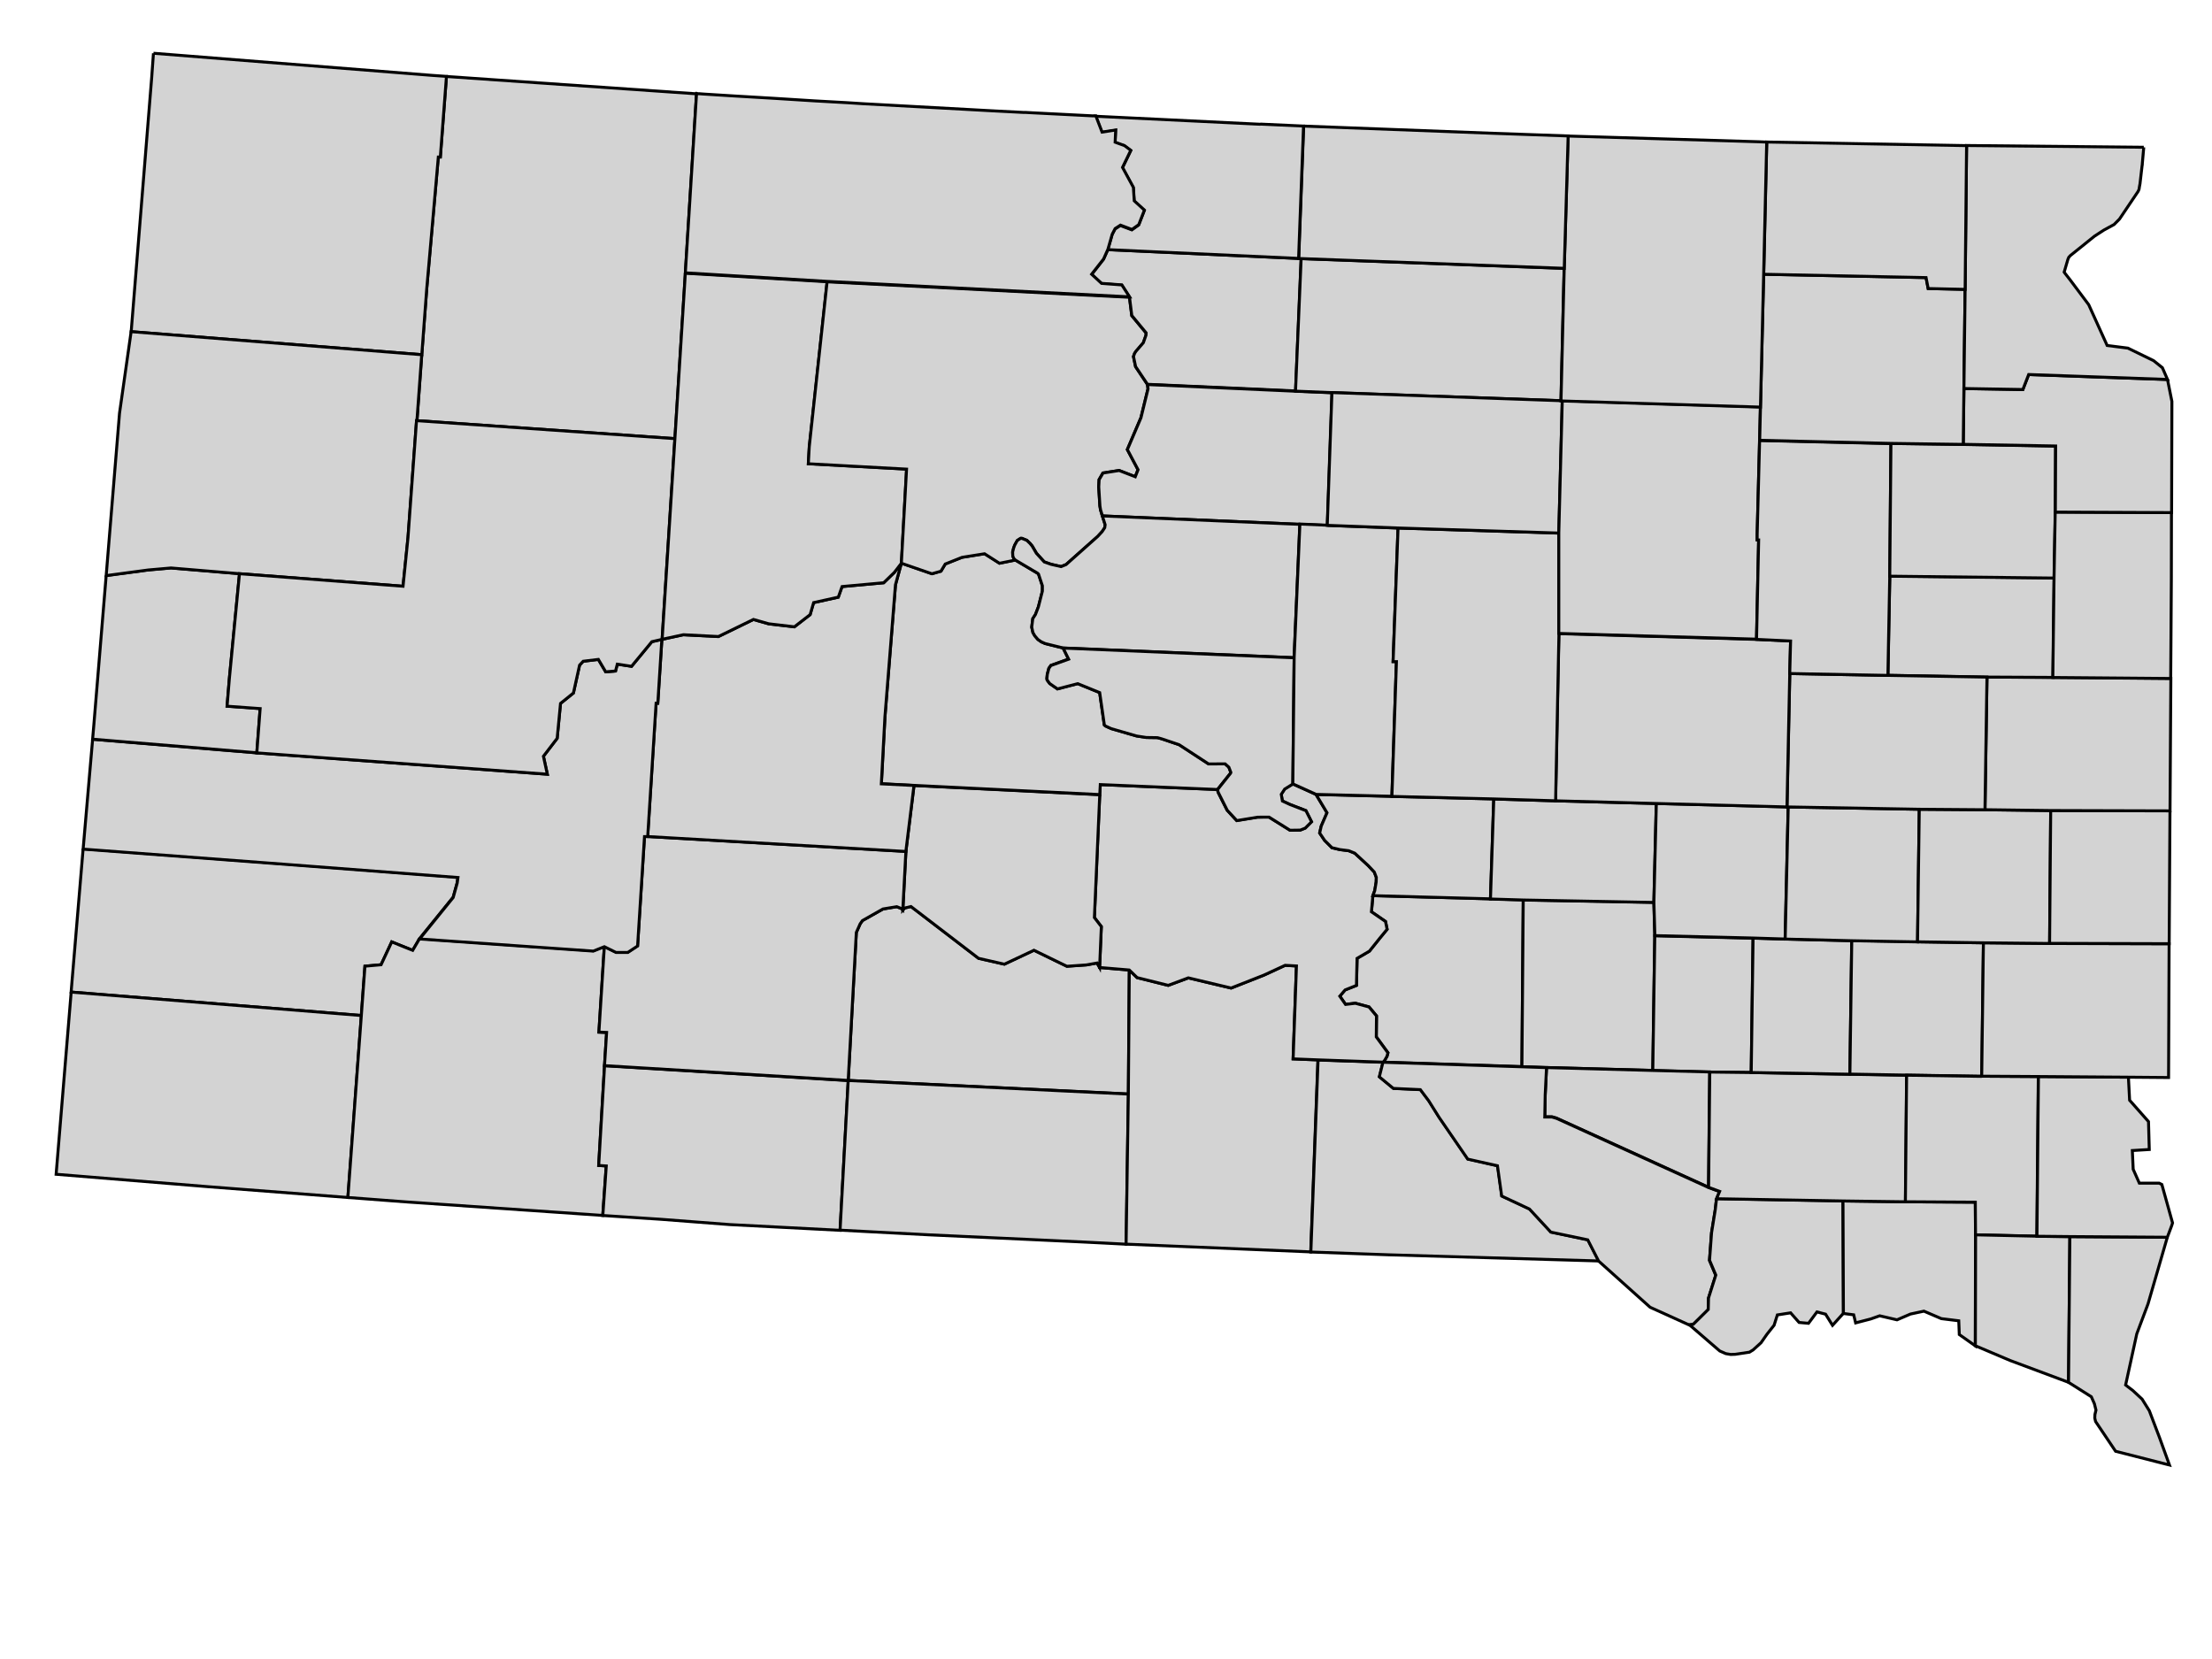 <svg width="800" height="600" version="1.0" xmlns="http://www.w3.org/2000/svg">
 <g id="county-group" class="counties" transform="scale(6), translate(-385 -120)" style="fill:#d3d3d3;stroke-width:.178;stroke:#000">
<path id="Perkins__SD" class="46105" d="m411.91 124.61 15.076 1.045-0.676 10.824-0.628 9.962-15.548-1.084 0.289-3.977 0.298-3.978 0.699-7.939h0.121l0.369-4.86"/>
  <path id="Harding__SD" class="46063" d="m394.25 123.21 16.802 1.334 0.859 0.06-0.369 4.86h-0.121l-0.699 7.939-0.298 3.978-17.517-1.389 1.237-15.326 0.105-1.453"/>
  <path id="Custer__SD" class="46033" d="m390.01 171.16 11.225 0.843 11.369 0.868-0.046 0.337-0.242 0.869-2.025 2.499-0.416 0.708-1.263-0.508-0.642 1.376-0.973 0.088-0.218 2.973-17.492-1.413 0.048-0.58 0.676-8.06"/>
  <path id="Fall_River__SD" class="46047" d="m389.29 179.8 17.492 1.413-0.811 10.969-8.429-0.651-9.159-0.749 0.907-10.982"/>
  <path id="Oglala_Lakota__SD" class="46102" d="m421.43 177.05-0.328 5.166 0.465 0.02-0.128 2.001-0.353 6.01 0.456 0.03-0.209 2.986-11.877-0.817-3.487-0.265 0.811-10.969 0.218-2.973 0.973-0.087 0.642-1.376 1.263 0.508 0.416-0.708 10.471 0.731 0.667-0.265"/>
  <path id="Bennett__SD" class="46007" d="m436.13 185.13-0.492 9.03-6.661-0.346-4.179-0.321-3.462-0.226 0.209-2.986-0.456-0.03 0.353-6.01 14.689 0.893"/>
  <path id="Mellette__SD" class="46095" d="m439.42 174.85 0.114-0.122 0.376-0.09 4.074 3.123 1.557 0.353 1.782-0.84 1.986 0.966 1.18-0.082 0.639-0.115 0.153 0.275 1.792 0.151-0.057 7.474-16.889-0.818 0.49-8.92 0.232-0.522 0.137-0.195 1.237-0.698 0.827-0.138 0.273 0.105 0.096 0.09"/>
  <path id="Todd__SD" class="46121" d="m436.13 185.13 16.889 0.818-0.136 9.05-1.334-0.07-1.198-0.06-3.263-0.154-6.074-0.281-5.377-0.282 0.492-9.03"/>
  <path id="Tripp__SD" class="46123" d="m453.07 178.47 0.474 0.459 1.874 0.466 1.211-0.451 2.58 0.613 1.981-0.781 1.272-0.588 0.685 0.038-0.201 5.601 1.496 0.06-0.435 11.574-11.129-0.467 0.136-9.05 0.057-7.474"/>
  <path id="Gregory__SD" class="46053" d="m468.37 184.03-0.217 0.874 0.845 0.697 1.627 0.074 0.504 0.671 0.624 0.996 1.73 2.52 1.79 0.401 0.256 1.825 1.673 0.783 1.288 1.391 2.227 0.466 0.654 1.279-12.671-0.371-4.685-0.168 0.435-11.574 3.921 0.137"/>
  <path id="Brule__SD" class="46015" d="m474.84 174.18 1.977 0.06-0.08 10.054-8.365-0.273 0.096-0.114 0.136-0.239 0.057-0.21-0.703-0.959 0.013-1.264-0.452-0.541-0.822-0.222-0.591 0.07-0.348-0.497 0.32-0.375 0.685-0.274 0.037-1.63 0.745-0.436 0.624-0.78 0.442-0.537-0.097-0.47-0.848-0.585 0.087-0.973 7.087 0.192"/>
  <path id="Aurora__SD" class="46003" d="m484.69 174.39 0.057 2.008-0.121 8.124-6.404-0.174-1.485-0.05 0.08-10.054 7.873 0.146"/>
  <path id="Davison__SD" class="46035" d="m490.67 176.55-0.112 8.1-2.5-0.03-3.432-0.09 0.121-8.124 5.923 0.146"/>
  <path id="Douglas__SD" class="46043" d="m478.22 184.35 6.404 0.174 3.432 0.09-0.071 6.949-9.162-4.168-0.273-0.08h-0.435l0.025-1.334 0.08-1.645"/>
  <path id="Charles_Mix__SD" class="46023" d="m468.37 184.03 8.365 0.273 1.485 0.05-0.08 1.645-0.025 1.334h0.435l0.273 0.08 9.162 4.168 0.665 0.245-0.184 0.442-0.079 0.677-0.221 1.371-0.123 1.665 0.378 0.893-0.439 1.383-0.017 0.693-0.899 0.889-0.241 0.03-2.361-1.07-3.104-2.784-0.654-1.279-2.227-0.466-1.288-1.391-1.673-0.783-0.256-1.825-1.79-0.401-1.73-2.52-0.624-0.996-0.504-0.671-1.627-0.075-0.845-0.697 0.217-0.874h9e-3"/>
  <path id="Bon_Homme__SD" class="46009" d="m488.47 192.25 7.622 0.135 0.025 6.776-0.658 0.726-0.419-0.673-0.519-0.135-0.509 0.686-0.569-0.051-0.511-0.58-0.798 0.126-0.197 0.623-0.432 0.545-0.353 0.506-0.474 0.431-0.225 0.14-0.852 0.128-0.28 0.01-0.298-0.05-0.362-0.16-1.833-1.582 0.241-0.03 0.899-0.889 0.017-0.693 0.439-1.383-0.378-0.893 0.123-1.665 0.221-1.371 0.079-0.677"/>
  <path id="Yankton__SD" class="46135" d="m496.09 192.39 3.763 0.05 4.215 0.025 0.012 1.973-0.014 6.686-0.965-0.682-0.032-0.828-1.05-0.13-1.05-0.451-0.811 0.174-0.811 0.349-1.045-0.243-0.534 0.189-0.915 0.238-0.117-0.486-0.62-0.081-0.025-6.776"/>
  <path id="Hutchinson__SD" class="46067" d="m488.06 184.62 2.5 0.03 5.946 0.103 3.423 0.06-0.073 7.628-3.763-0.05-7.622-0.135 0.184-0.442-0.665-0.245 0.071-6.949"/>
  <path id="Hanson__SD" class="46061" d="m492.6 176.6 4.017 0.1-0.112 8.051-5.946-0.103 0.112-8.1 1.929 0.06"/>
  <path id="McCook__SD" class="46087" d="m500.58 176.77 3.978 0.06-0.103 8.044-4.525-0.07-3.423-0.06 0.112-8.051 3.962 0.07"/>
  <path id="Turner__SD" class="46125" d="m504.45 184.87 3.414 0.02-0.089 9.628-3.696-0.081-0.012-1.973-4.215-0.025 0.073-7.628 4.525 0.07"/>
  <path id="Clay__SD" class="46027" d="m507.78 194.52 1.986 0.02-0.08 8.782-3.521-1.315-2.095-0.888 0.014-6.686 3.696 0.081"/>
  <path id="Union__SD" class="46127" d="m515.64 194.58-1.164 4.019-0.676 1.801-0.674 3.084 0.44 0.337 0.554 0.515 0.435 0.699 0.61 1.606 0.604 1.666-3.247-0.829-1.205-1.792-0.05-0.209 9e-3 -0.21 0.064-0.271-0.096-0.385-0.185-0.419-1.373-0.869 0.08-8.782 5.873 0.04"/>
  <path id="Lincoln__SD" class="46083" d="m507.87 184.89 5.425 0.04 0.072 1.388 1.139 1.289 0.046 1.682-1.021 0.062 0.052 1.131 0.371 0.836h1.198l0.159 0.08 0.644 2.314-0.048 0.158-0.266 0.708-5.873-0.04-1.986-0.02 0.089-9.628"/>
  <path id="Minnehaha__SD" class="46099" d="m508.54 176.87 7.208 0.02-0.032 8.06-2.425-0.02-5.425-0.04-3.414-0.02 0.103-8.044 3.985 0.04"/>
  <path id="Lyman__SD" class="46085" d="m464.33 167.89 0.66 1.099-0.349 0.805-0.095 0.417 0.298 0.443 0.442 0.442 0.465 0.112 0.547 0.07 0.362 0.147 0.811 0.747 0.369 0.394 0.121 0.32-9e-3 0.275-0.087 0.528-0.112 0.297-0.087 0.974 0.848 0.585 0.097 0.47-0.442 0.537-0.624 0.78-0.745 0.436-0.037 1.63-0.685 0.274-0.32 0.375 0.348 0.497 0.591-0.07 0.822 0.222 0.452 0.541-0.013 1.264 0.703 0.959-0.057 0.21-0.136 0.239-0.096 0.114h-9e-3l-3.921-0.137-1.496-0.06 0.201-5.601-0.685-0.038-1.272 0.588-1.981 0.781-2.58-0.613-1.211 0.451-1.874-0.466-0.474-0.459-1.792-0.151 0.105-2.468-0.419-0.545 0.323-7.41 0.032-0.602 7.064 0.297 0.039 0.161 0.546 1.084 0.576 0.622 1.261-0.206 0.682-4e-3 1.266 0.792 0.619-9e-3 0.298-0.12 0.38-0.381-0.339-0.67-0.95-0.366-0.469-0.217-0.068-0.403 0.208-0.318 0.49-0.304 1.407 0.635"/>
  <path id="Jones__SD" class="46075" d="m451.29 167.9-0.323 7.41 0.419 0.545-0.105 2.468-0.153-0.275-0.639 0.115-1.18 0.082-1.986-0.966-1.782 0.84-1.557-0.353-4.074-3.123-0.376 0.09-0.114 0.122 0.185-3.529 0.49-3.977 11.195 0.554"/>
  <path id="Jackson__SD" class="46071" d="m424.04 170.42 15.564 0.9-0.185 3.529-0.096-0.09-0.273-0.106-0.827 0.138-1.237 0.699-0.137 0.194-0.232 0.522-0.49 8.92-14.689-0.893 0.128-2.001-0.465-0.02 0.328-5.166 0.699 0.345h0.715l0.588-0.387 0.417-6.596h0.193"/>
  <path id="Stanley__SD" class="46117" d="m446.21 153.76 1.341 0.796 0.05 0.05 0.234 0.706v0.314l-0.242 0.955-0.177 0.46-0.16 0.248-0.064 0.515 0.073 0.328 0.112 0.193 0.184 0.217 0.21 0.147 0.232 0.103 1.077 0.266 0.33 0.668-1.069 0.383-0.119 0.17-0.096 0.362-0.025 0.256 0.016 0.09 0.153 0.208 0.467 0.325 1.223-0.317 1.323 0.539 0.281 1.953 0.064 0.06 0.353 0.161 1.526 0.442 0.588 0.09 0.674 0.01 0.25 0.07 1.052 0.355 1.775 1.159 0.997-5e-3 0.225 0.2 0.121 0.314-0.016 0.05-0.786 0.989-7.064-0.297-0.032 0.602-11.195-0.554-1.968-0.1 0.216-4.034 0.635-7.962 0.355-1.302 1.84 0.635 0.546-0.154 0.259-0.433 1.013-0.403 1.357-0.216 0.899 0.573 0.966-0.195"/>
  <path id="Haakon__SD" class="46055" d="m430.41 157.34 0.921 0.262 1.546 0.182 0.951-0.735 0.21-0.724 1.487-0.329 0.227-0.639 2.509-0.229 0.643-0.625 0.426-0.555-0.355 1.302-0.635 7.962-0.216 4.035 1.968 0.1-0.49 3.977-15.564-0.9 0.506-8.035h0.103l0.25-3.85 1.283-0.277 2.114 0.109z"/>
  <path id="Pennington__SD" class="46103" d="m390.58 164.56 9.899 0.82 17.51 1.286-0.234-1.081 0.828-1.081 0.202-2.105 0.778-0.627 0.371-1.681 0.218-0.233 0.915-0.112 0.442 0.748 0.593-0.048 0.106-0.414 0.859 0.131 1.223-1.484 0.603-0.137-0.242 3.849h-0.103l-0.506 8.036h-0.193l-0.417 6.596-0.588 0.387h-0.715l-0.699-0.345-0.667 0.265-10.471-0.731 2.025-2.499 0.242-0.869 0.046-0.337-11.369-0.868-11.225-0.843 0.571-6.606"/>
  <path id="Lawrence__SD" class="46081" d="m391.4 154.69 2.532-0.339 1.375-0.121 4.129 0.346-0.61 6.324-0.137 1.663 1.993 0.144-0.201 2.669-9.899-0.82 0.078-0.898 0.74-8.968"/>
  <path id="Butte__SD" class="46019" d="m410.42 141.38-0.289 3.977h-0.023l-0.515 7.055-0.298 2.926-9.859-0.756-4.129-0.346-1.375 0.121-2.532 0.339 0.804-9.788 0.699-4.917 17.517 1.389"/>
  <path id="Meade__SD" class="46093" d="m425.68 146.44-0.77 12.102h-0.016l-0.603 0.138-1.223 1.484-0.859-0.13-0.106 0.414-0.593 0.048-0.442-0.748-0.915 0.111-0.218 0.234-0.371 1.68-0.778 0.627-0.202 2.105-0.828 1.081 0.234 1.081-17.51-1.285 0.201-2.669-1.993-0.145 0.137-1.663 0.61-6.324 9.859 0.756 0.298-2.926 0.515-7.055h0.023l15.548 1.084"/>
  <path id="Ziebach__SD" class="46137" d="m426.31 136.47 8.549 0.513-1.075 9.941-0.057 1.027 5.923 0.323-0.314 5.673-0.426 0.555-0.643 0.625-2.509 0.229-0.227 0.639-1.487 0.329-0.21 0.724-0.951 0.735-1.546-0.182-0.921-0.262-2.112 1.03-2.112-0.109-1.279 0.276 0.77-12.102 0.628-9.962"/>
  <path id="Dewey__SD" class="46041" d="m453.08 137.92 0.14 1.11 0.864 1.044-7e-3 0.137-0.162 0.459-0.442 0.513-0.08 0.12-0.071 0.194 0.128 0.61 0.715 1.069 0.032 0.257-0.426 1.744-0.82 1.92 0.644 1.214-0.168 0.424-0.972-0.376-0.973 0.151-0.234 0.401-0.023 0.435 0.071 1.148 0.041 0.25 0.282 0.884-0.025 0.176-0.153 0.234-0.273 0.296-1.906 1.695-0.303 0.122-0.604-0.138-0.408-0.144-0.474-0.522-0.259-0.443-0.128-0.151-0.193-0.186-0.298-0.119h-0.071l-0.201 0.128-0.16 0.289-0.064 0.177-0.057 0.233 9e-3 0.234 0.055 0.144 0.105 0.105-0.966 0.195-0.899-0.573-1.357 0.216-1.013 0.403-0.259 0.433-0.546 0.154-1.84-0.635 0.314-5.673-5.923-0.323 0.057-1.027 1.075-9.941 18.226 0.932"/>
  <path id="Walworth__SD" class="46129" d="m451.78 135.05 11.5 0.529h0.153l-0.339 7.988-8.927-0.402-0.715-1.069-0.128-0.61 0.071-0.194 0.08-0.12 0.442-0.513 0.162-0.458 7e-3 -0.138-0.864-1.044-0.14-1.109-0.464-0.72-1.223-0.093-0.598-0.551 0.72-0.919 0.262-0.586"/>
  <path id="Potter__SD" class="46107" d="m454.17 143.18 8.927 0.402 2.195 0.09-0.282 8.003-1.655-0.07-11.901-0.507-0.112-0.353-0.041-0.249-0.071-1.148 0.023-0.435 0.234-0.401 0.973-0.151 0.972 0.376 0.168-0.424-0.644-1.214 0.82-1.92 0.426-1.744-0.032-0.257"/>
  <path id="Sully__SD" class="46119" d="m463.35 151.6-0.346 8.044-13.926-0.586-1.077-0.266-0.232-0.103-0.21-0.147-0.184-0.217-0.112-0.193-0.073-0.328 0.064-0.515 0.16-0.248 0.177-0.46 0.242-0.955v-0.314l-0.234-0.706-0.05-0.05-1.341-0.795-0.105-0.106-0.055-0.144-9e-3 -0.234 0.057-0.233 0.064-0.177 0.16-0.289 0.201-0.128h0.071l0.298 0.12 0.193 0.185 0.128 0.152 0.259 0.442 0.474 0.522 0.408 0.144 0.604 0.138 0.303-0.121 1.906-1.696 0.273-0.296 0.153-0.233 0.025-0.177-0.169-0.531 11.901 0.506"/>
  <path id="Hughes__SD" class="46065" d="m463.01 159.64-0.08 7.618-0.49 0.304-0.208 0.318 0.068 0.403 0.469 0.217 0.95 0.366 0.339 0.67-0.38 0.381-0.298 0.12-0.619 9e-3 -1.266-0.792-0.682 4e-3 -1.261 0.206-0.576-0.622-0.546-1.084-0.039-0.161 0.786-0.989 0.016-0.05-0.121-0.314-0.225-0.2-0.997 5e-3 -1.775-1.159-1.052-0.355-0.25-0.07-0.674-0.01-0.588-0.09-1.526-0.442-0.353-0.161-0.064-0.06-0.281-1.953-1.323-0.539-1.223 0.317-0.467-0.325-0.153-0.208-0.016-0.09 0.025-0.257 0.096-0.362 0.119-0.169 1.069-0.383-0.33-0.669 13.926 0.586"/>
  <path id="Buffalo__SD" class="46017" d="m464.33 167.89 4.564 0.112 6.146 0.152-0.2 6.026-7.087-0.193 0.112-0.297 0.087-0.528 9e-3 -0.275-0.121-0.32-0.369-0.394-0.811-0.747-0.362-0.147-0.547-0.07-0.465-0.112-0.442-0.442-0.298-0.443 0.095-0.417 0.349-0.805-0.66-1.099"/>
  <path id="Jerauld__SD" class="46073" d="m475.04 168.16 3.721 0.112 6.076 0.161-0.146 5.963-7.873-0.146-1.977-0.06 0.2-6.026"/>
  <path id="Sanborn__SD" class="46111" d="m484.84 168.43 7.875 0.208h0.071l-0.184 7.964-1.929-0.06-5.923-0.146-0.057-2.008 0.146-5.963"/>
  <path id="Miner__SD" class="46097" d="m500.69 168.78-0.105 7.995-3.962-0.07-4.017-0.1 0.184-7.964 7.9 0.139"/>
  <path id="Lake__SD" class="46079" d="m500.69 168.78 3.96 0.03 3.963 0.05-0.066 8.01-3.985-0.04-3.978-0.06 0.105-7.995"/>
  <path id="Moody__SD" class="46101" d="m515.8 168.88-0.048 8.003-7.208-0.02 0.066-8.01 7.19 0.02"/>
  <path id="Brookings__SD" class="46011" d="m504.77 160.81 3.978 0.02 7.105 0.06-0.05 7.987-7.19-0.02-3.963-0.05 0.121-7.995"/>
  <path id="Hamlin__SD" class="46057" d="m508.82 154.83-0.073 6.002-3.978-0.02-5.969-0.105 0.112-5.987 9.907 0.113"/>
  <path id="Kingsbury__SD" class="46077" d="m498.8 160.71 5.969 0.105-0.121 7.995-3.96-0.03-7.9-0.139h-0.071l0.168-8.042 5.916 0.112"/>
  <path id="Beadle__SD" class="46005" d="m490.88 158.54 2.052 0.097-0.051 1.961-0.168 8.042-7.875-0.208-6.076-0.161 0.201-10.077 11.917 0.346"/>
  <path id="Hyde__SD" class="46069" d="m465.01 151.67 4.259 0.16-0.298 8.043h0.201l-0.273 8.124-4.564-0.112-1.407-0.635 0.08-7.618 0.346-8.044 1.655 0.07"/>
  <path id="Hand__SD" class="46059" d="m469.27 151.83 9.699 0.305v6.058l-0.201 10.077-3.721-0.112-6.146-0.152 0.273-8.124h-0.201l0.298-8.043"/>
  <path id="Edmunds__SD" class="46045" d="m463.43 135.59 15.853 0.587-0.193 7.98-13.805-0.49-2.195-0.09 0.339-7.988"/>
  <path id="Faulk__SD" class="46049" d="m479.09 144.16h0.08l-0.209 7.971-9.699-0.305-4.259-0.16 0.282-8.003 13.805 0.49"/>
  <path id="Spink__SD" class="46115" d="m491.11 144.53-0.048 2.009-0.146 5.666v0.328h0.089l-0.128 5.994-11.917-0.345v-6.059l0.209-7.971 11.942 0.369"/>
  <path id="Clark__SD" class="46025" d="m498.98 146.73-0.071 7.994-0.112 5.987-5.916-0.112 0.051-1.961-2.052-0.097 0.128-5.994h-0.089v-0.328l0.146-5.666 7.914 0.186"/>
  <path id="Codington__SD" class="46029" d="m498.98 146.73 4.356 0.06 5.57 0.1-0.018 3.985-0.071 3.969-9.907-0.113 0.071-7.994"/>
  <path id="Deuel__SD" class="46039" d="m515.89 150.9-7e-3 3.962-0.025 4.018-0.014 2.017-7.105-0.06 0.073-6.002 0.071-3.969 7.007 0.03"/>
  <path id="Grant__SD" class="46051" d="m515.65 142.87 0.266 1.326-0.018 6.702-7.007-0.03 0.018-3.985-5.57-0.1 0.039-3.361 3.553 0.06 0.35-0.904 8.368 0.297"/>
  <path id="Day__SD" class="46037" d="m491.31 136.53 9.786 0.201 0.128 0.66 2.227 0.05-0.112 9.346-4.356-0.06-7.914-0.186 0.241-10.012"/>
  <path id="Roberts__SD" class="46109" d="m514.22 128.88-0.089 1.004v0.05l-9e-3 0.03-0.071 0.61-0.057 0.497-0.039 0.209-0.016 0.114-0.016 0.05-0.016 0.03-0.025 0.06-1.125 1.671-0.328 0.33-0.619 0.337-0.556 0.362-1.469 1.18-0.025 0.03-0.032 0.04-0.025 0.02-0.055 0.128-0.225 0.771 0.064 0.09 0.289 0.369 1.125 1.503 1.113 2.46 1.249 0.159 1.551 0.756 0.53 0.426 0.307 0.706-8.368-0.297-0.35 0.904-3.553-0.06 0.073-5.985 0.087-8.663 10.681 0.105"/>
  <path id="Marshall__SD" class="46091" d="m503.54 128.78-0.087 8.663-2.227-0.05-0.128-0.66-9.786-0.201 0.184-7.971 12.045 0.217"/>
  <path id="Brown__SD" class="46013" d="m479.52 128.2 11.498 0.345 0.474 0.02-0.184 7.971-0.193 8.003-11.942-0.369h-0.08l0.193-7.98 0.234-7.978"/>
  <path id="McPherson__SD" class="46089" d="m463.58 127.6 11.434 0.435 4.509 0.16-0.234 7.979-15.853-0.587h-0.153l0.298-7.978"/>
  <path id="Campbell__SD" class="46021" d="m460.97 127.48 2.603 0.119-0.298 7.978-11.5-0.529 0.259-0.908 0.176-0.338 0.321-0.209 0.692 0.262 0.411-0.292 0.34-0.876-0.612-0.558-0.053-0.813-0.654-1.203 0.498-1.029-0.38-0.286-0.563-0.203 0.032-0.737-0.821 0.128-0.376-0.979 9.925 0.483"/>
  <path id="Corson__SD" class="46031" d="m427.02 125.65h0.143l0.259 0.02 1.936 0.121 2.305 0.136 2.428 0.153 2.009 0.112 0.932 0.06 6.299 0.346 1.455 0.08 1.927 0.1h0.13l0.362 0.02 3.648 0.185h0.2l0.376 0.98 0.821-0.128-0.032 0.737 0.563 0.203 0.38 0.286-0.498 1.029 0.654 1.203 0.053 0.813 0.612 0.558-0.34 0.876-0.411 0.292-0.692-0.262-0.321 0.208-0.176 0.339-0.259 0.908-0.262 0.586-0.72 0.919 0.598 0.551 1.223 0.093 0.464 0.719-18.226-0.932-8.549-0.514 0.676-10.823h0.032"/>
  
 </g>
</svg>